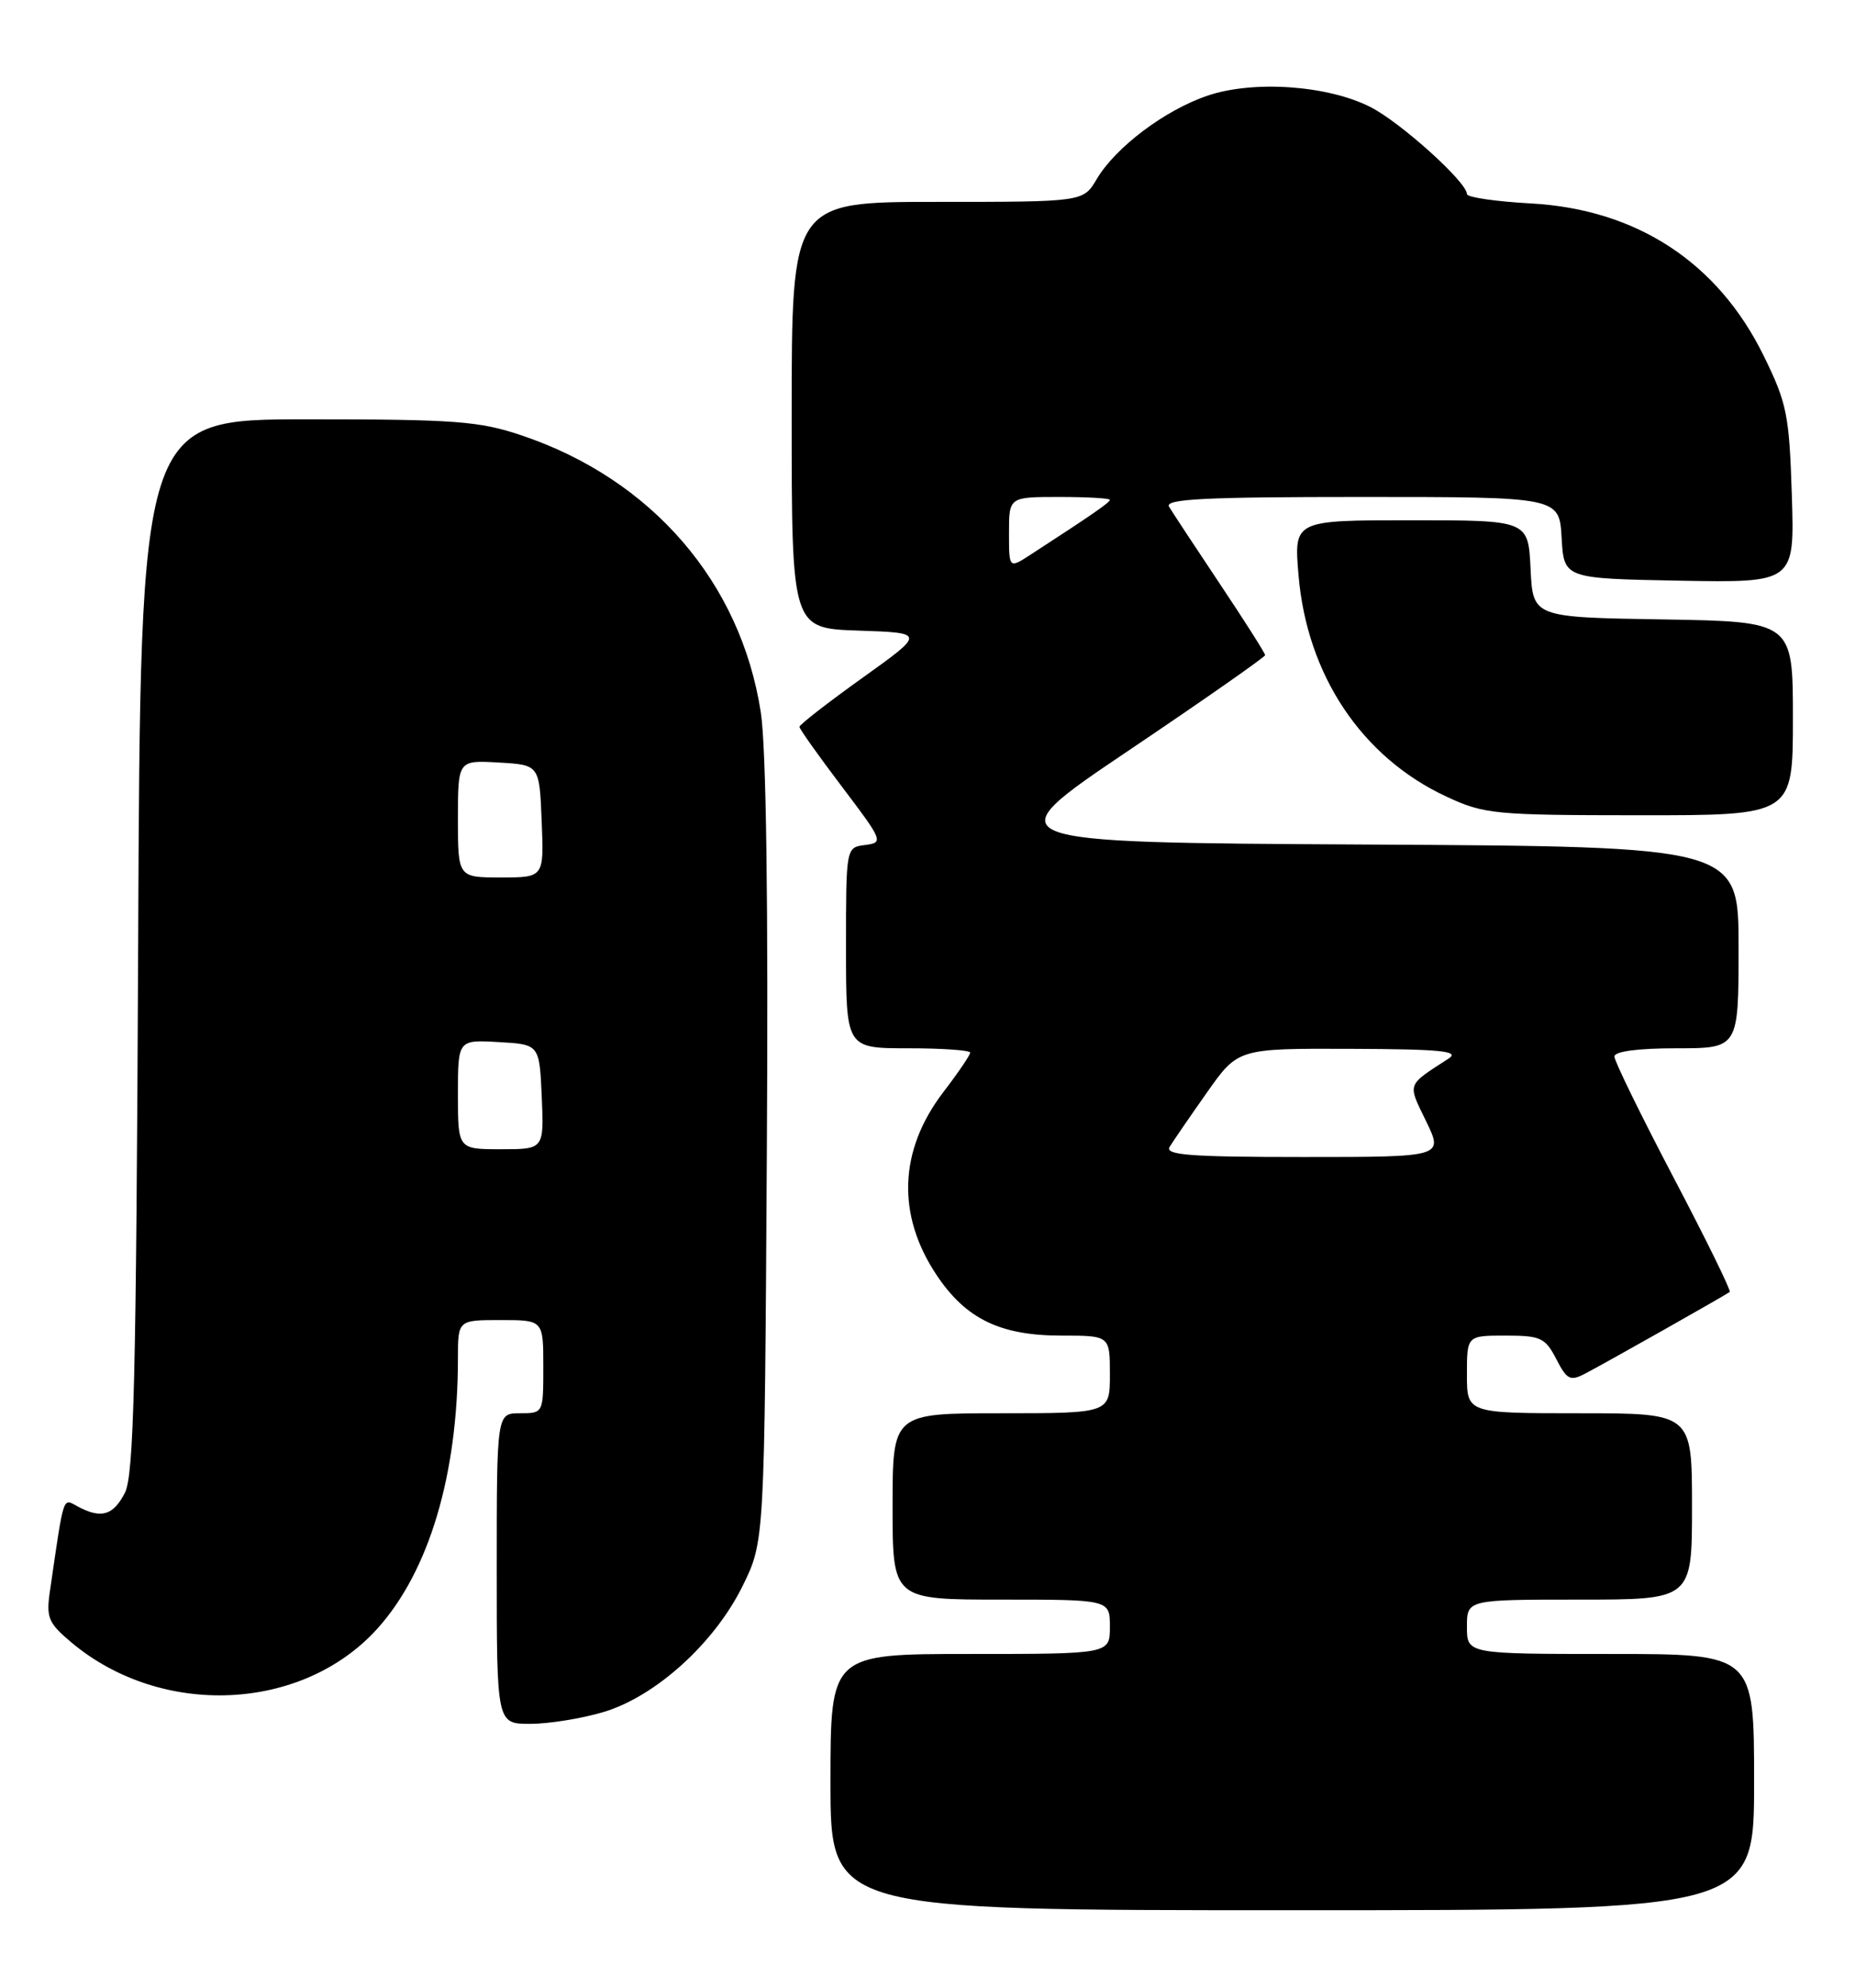 <?xml version="1.0" encoding="UTF-8" standalone="no"?>
<!DOCTYPE svg PUBLIC "-//W3C//DTD SVG 1.1//EN" "http://www.w3.org/Graphics/SVG/1.1/DTD/svg11.dtd" >
<svg xmlns="http://www.w3.org/2000/svg" xmlns:xlink="http://www.w3.org/1999/xlink" version="1.1" viewBox="0 0 239 256">
 <g >
 <path fill="currentColor"
d=" M 226.00 229.50 C 226.00 213.00 226.00 213.00 207.50 213.00 C 189.00 213.00 189.00 213.00 189.00 209.50 C 189.00 206.00 189.00 206.00 203.50 206.00 C 218.00 206.00 218.00 206.00 218.00 194.00 C 218.00 182.00 218.00 182.00 203.50 182.00 C 189.00 182.00 189.00 182.00 189.00 177.00 C 189.00 172.00 189.00 172.00 193.97 172.00 C 198.50 172.00 199.09 172.27 200.51 175.02 C 201.90 177.71 202.31 177.91 204.28 176.87 C 206.82 175.55 222.31 166.80 222.86 166.38 C 223.06 166.23 219.80 159.59 215.61 151.62 C 211.43 143.65 208.00 136.65 208.00 136.06 C 208.00 135.40 211.02 135.00 216.00 135.00 C 224.00 135.00 224.00 135.00 224.00 122.01 C 224.00 109.02 224.00 109.02 175.92 108.76 C 127.83 108.50 127.83 108.50 145.42 96.65 C 155.09 90.14 163.00 84.61 163.00 84.37 C 163.00 84.12 160.38 80.00 157.18 75.21 C 153.98 70.42 151.03 65.94 150.62 65.25 C 150.04 64.26 155.26 64.00 175.39 64.00 C 200.90 64.00 200.90 64.00 201.20 69.25 C 201.50 74.50 201.50 74.50 216.36 74.78 C 231.22 75.05 231.22 75.05 230.86 63.76 C 230.53 53.38 230.23 51.91 227.21 45.77 C 221.31 33.78 210.85 26.95 197.25 26.20 C 192.71 25.95 189.00 25.41 189.00 24.99 C 189.00 23.46 180.48 15.78 176.58 13.79 C 171.07 10.98 161.47 10.31 155.55 12.33 C 150.05 14.20 143.72 18.98 141.30 23.07 C 139.57 26.00 139.57 26.00 120.78 26.00 C 102.00 26.00 102.00 26.00 102.00 53.46 C 102.00 80.92 102.00 80.92 110.61 81.21 C 119.22 81.50 119.22 81.50 111.11 87.30 C 106.65 90.49 103.00 93.33 103.00 93.60 C 103.00 93.87 105.46 97.33 108.46 101.29 C 113.78 108.31 113.86 108.51 111.46 108.82 C 109.00 109.13 109.00 109.13 109.00 122.07 C 109.00 135.00 109.00 135.00 117.00 135.00 C 121.40 135.00 125.00 135.25 125.00 135.56 C 125.00 135.87 123.44 138.17 121.52 140.67 C 115.81 148.15 115.51 156.47 120.67 164.20 C 124.44 169.85 128.86 172.00 136.75 172.00 C 143.00 172.00 143.00 172.00 143.00 177.00 C 143.00 182.00 143.00 182.00 129.00 182.00 C 115.00 182.00 115.00 182.00 115.00 194.00 C 115.00 206.00 115.00 206.00 129.00 206.00 C 143.00 206.00 143.00 206.00 143.00 209.50 C 143.00 213.00 143.00 213.00 125.00 213.00 C 107.00 213.00 107.00 213.00 107.00 229.50 C 107.00 246.00 107.00 246.00 166.50 246.00 C 226.00 246.00 226.00 246.00 226.00 229.50 Z  M 77.72 220.49 C 84.46 218.49 92.07 211.60 95.70 204.20 C 98.50 198.50 98.50 198.50 98.80 148.59 C 99.00 116.29 98.72 96.22 98.02 91.72 C 95.43 74.97 83.97 61.72 67.23 56.08 C 61.75 54.23 58.68 54.00 39.58 54.00 C 18.09 54.00 18.09 54.00 17.80 121.75 C 17.55 177.66 17.25 189.98 16.09 192.25 C 14.59 195.17 13.03 195.62 10.02 194.01 C 8.05 192.95 8.28 192.24 6.44 204.86 C 5.93 208.32 6.21 209.00 9.18 211.50 C 20.79 221.26 38.93 220.46 48.61 209.75 C 55.28 202.36 59.00 189.91 59.00 174.93 C 59.00 170.00 59.00 170.00 64.50 170.00 C 70.00 170.00 70.00 170.00 70.00 176.00 C 70.00 182.00 70.00 182.00 67.00 182.00 C 64.00 182.00 64.00 182.00 64.00 202.00 C 64.00 222.00 64.00 222.00 68.32 222.00 C 70.69 222.00 74.92 221.32 77.72 220.49 Z  M 231.00 92.52 C 231.00 80.05 231.00 80.05 214.25 79.77 C 197.50 79.50 197.50 79.50 197.20 73.25 C 196.90 67.00 196.90 67.00 181.81 67.00 C 166.71 67.00 166.71 67.00 167.30 74.04 C 168.38 86.93 175.44 97.50 186.34 102.58 C 191.24 104.86 192.50 104.98 211.25 104.99 C 231.00 105.00 231.00 105.00 231.00 92.52 Z  M 150.70 147.69 C 151.14 146.97 153.30 143.82 155.50 140.70 C 159.50 135.02 159.50 135.02 174.00 135.07 C 185.59 135.11 188.13 135.36 186.66 136.31 C 181.17 139.87 181.33 139.43 183.75 144.41 C 185.97 149.00 185.97 149.00 167.94 149.00 C 153.31 149.00 150.05 148.75 150.70 147.69 Z  M 130.00 68.62 C 130.00 64.00 130.00 64.00 136.50 64.00 C 140.07 64.00 143.00 64.17 143.00 64.37 C 143.00 64.70 140.72 66.28 132.75 71.45 C 130.00 73.23 130.00 73.23 130.00 68.62 Z  M 59.00 140.95 C 59.00 133.90 59.00 133.90 64.25 134.20 C 69.50 134.50 69.50 134.50 69.80 141.25 C 70.09 148.00 70.09 148.00 64.55 148.00 C 59.00 148.00 59.00 148.00 59.00 140.95 Z  M 59.00 105.45 C 59.00 97.90 59.00 97.90 64.25 98.20 C 69.50 98.50 69.50 98.50 69.79 105.75 C 70.09 113.00 70.09 113.00 64.54 113.00 C 59.00 113.00 59.00 113.00 59.00 105.45 Z "/>
</g>
</svg>